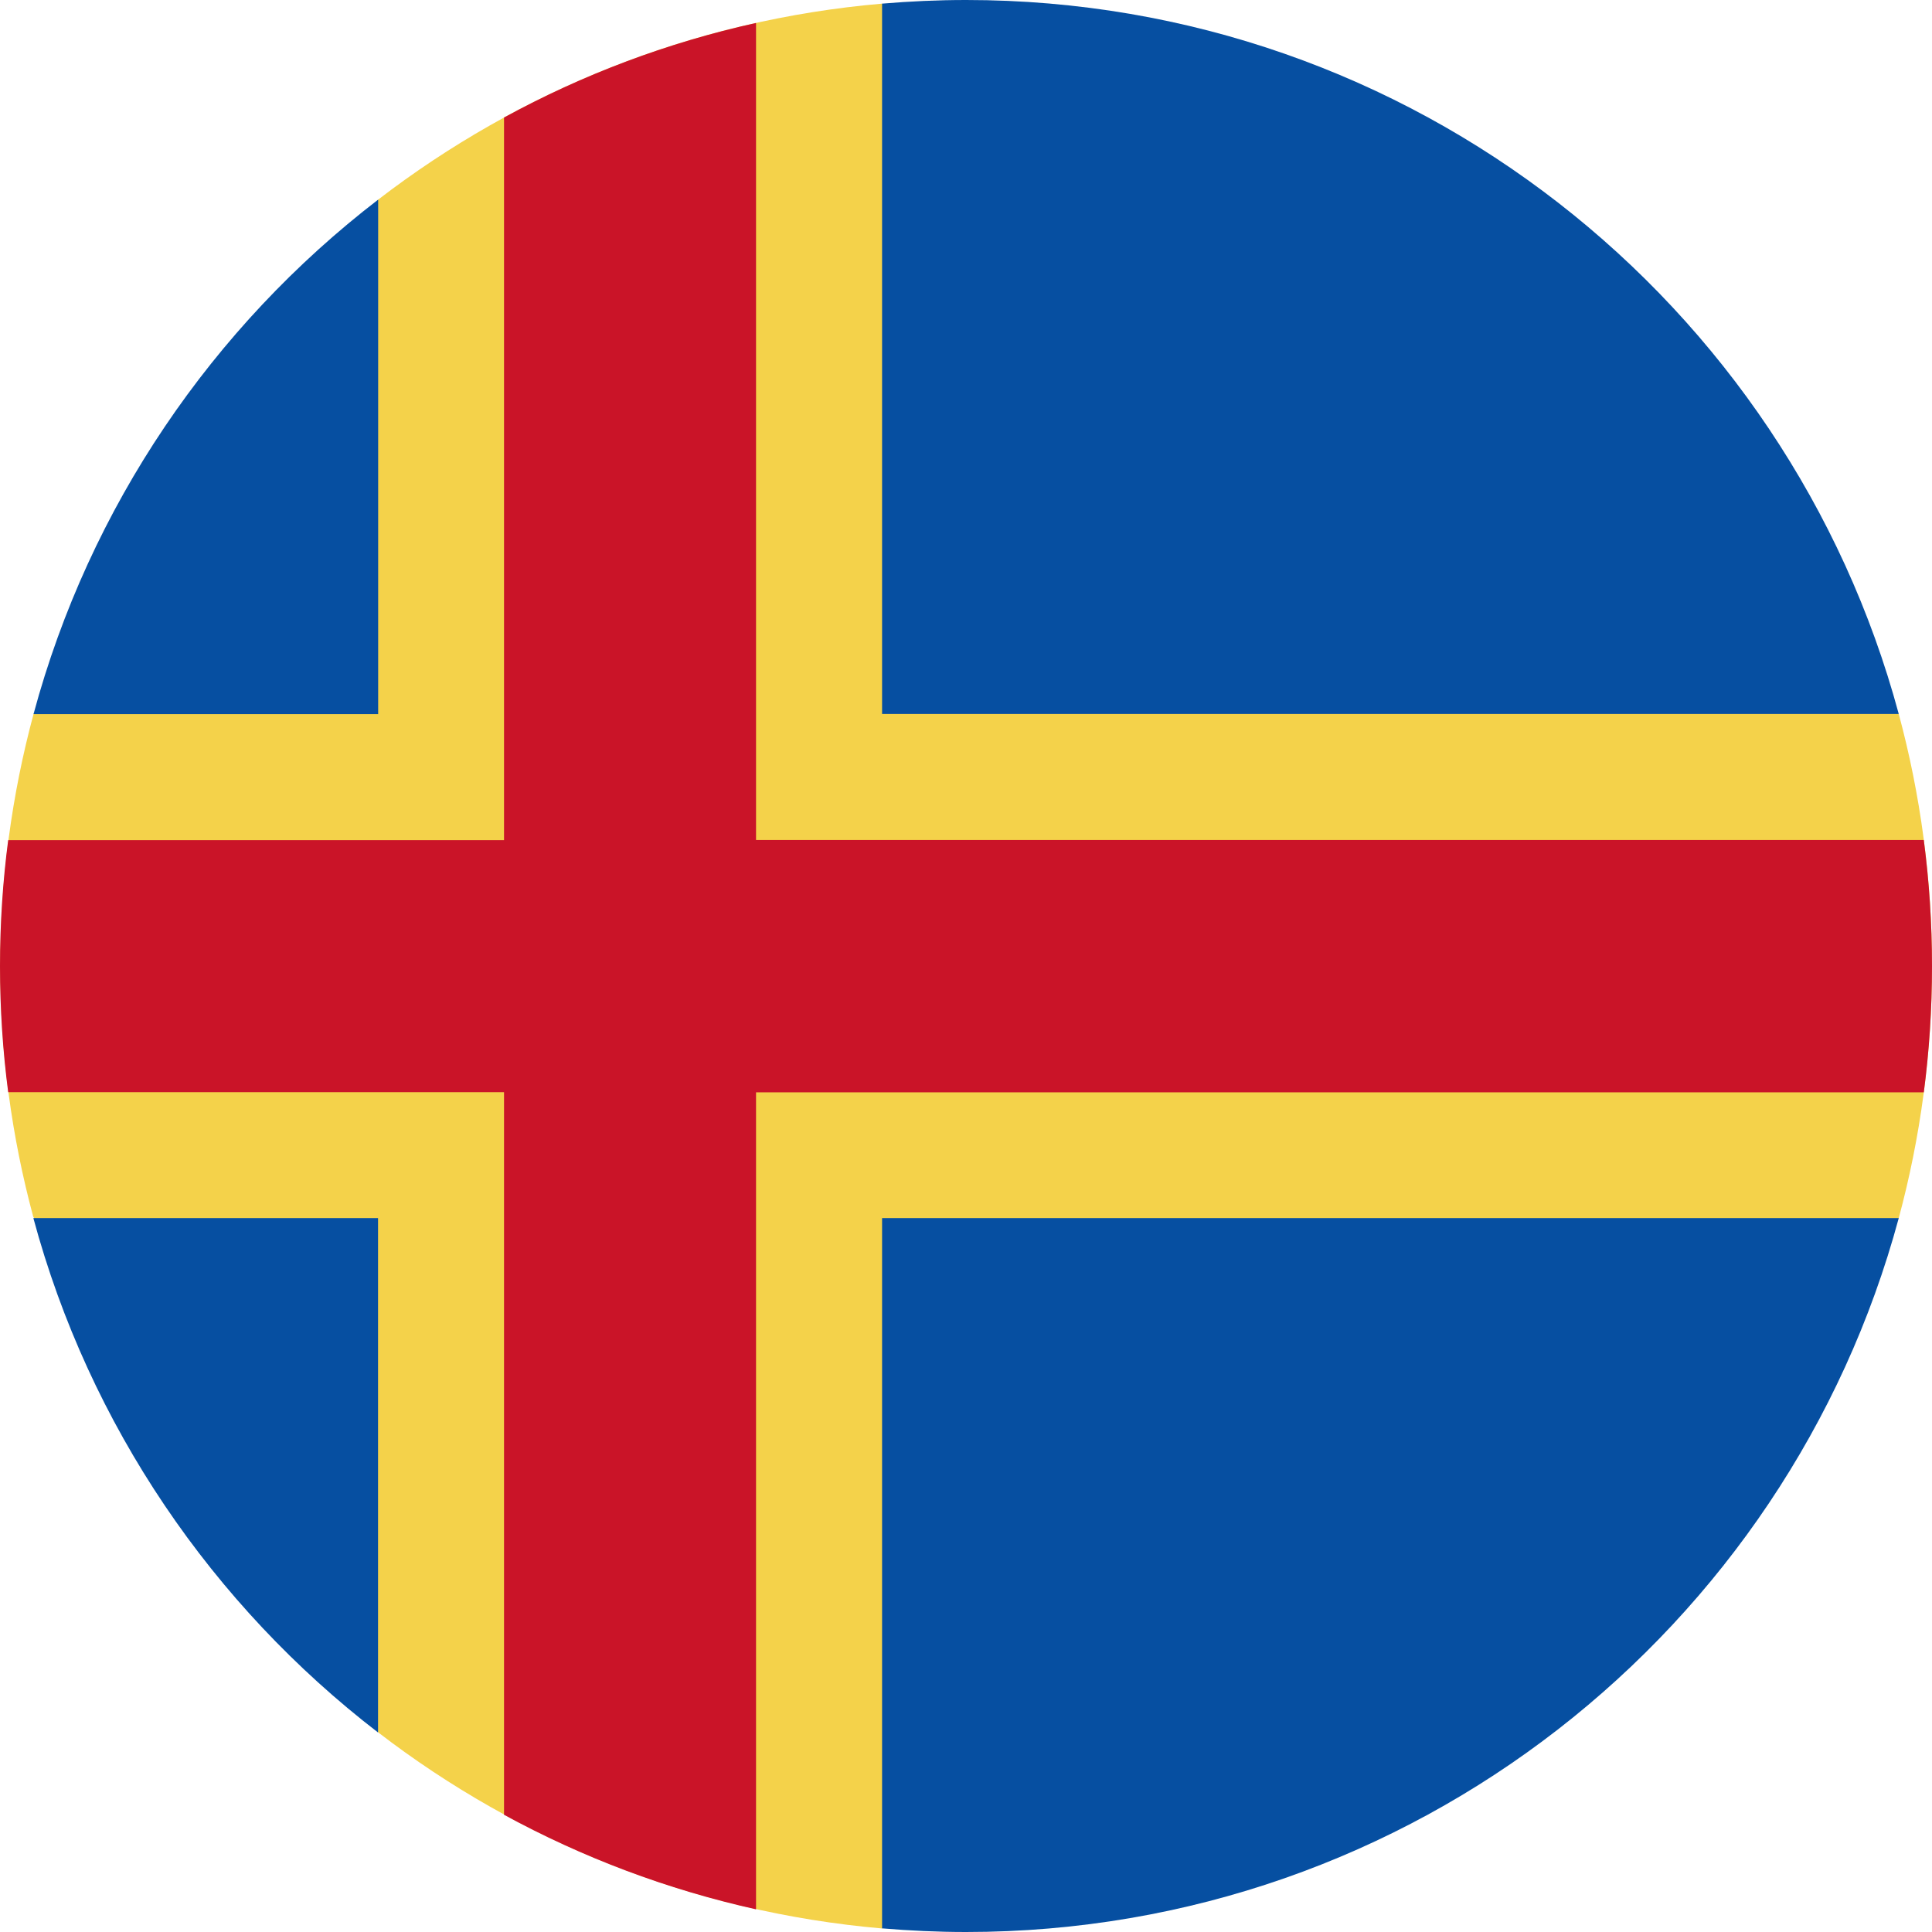<svg width="34" height="34" viewBox="0 0 34 34" fill="none" xmlns="http://www.w3.org/2000/svg">
<path d="M33.415 21.436C33.796 20.022 34 18.535 34 17C34 15.465 33.796 13.979 33.415 12.565L15.523 0.064C12.2 0.35 9.153 1.592 6.655 3.513L0.59 12.567C0.209 13.981 0.005 15.468 0.005 17.003C0.005 18.538 0.206 20.006 0.585 21.413L6.658 30.489C9.156 32.411 12.206 33.65 15.525 33.938L33.418 21.438L33.415 21.436Z" fill="#F4D24A"/>
<path d="M0.587 21.436C1.571 25.085 3.74 28.248 6.653 30.489V21.436H0.587Z" fill="#064FA1"/>
<path d="M15.523 33.936C16.009 33.977 16.504 34 17.001 34C24.854 34 31.463 28.674 33.415 21.436H15.523V33.936Z" fill="#064FA1"/>
<path d="M33.415 12.565C31.465 5.327 24.857 0 17.001 0C16.504 0 16.009 0.023 15.523 0.064V12.565H33.415Z" fill="#064FA1"/>
<path d="M6.655 3.513C3.74 5.754 1.574 8.917 0.59 12.567H6.655V3.513Z" fill="#064FA1"/>
<path d="M33.856 14.782H13.305V0.404C11.734 0.752 10.246 1.316 8.87 2.068V14.785H0.144C0.049 15.511 0 16.25 0 17.003C0 17.755 0.049 18.494 0.144 19.22H8.87V31.937C10.246 32.687 11.734 33.251 13.305 33.601V19.223H33.856C33.951 18.497 34 17.757 34 17.005C34 16.253 33.951 15.514 33.856 14.787V14.782Z" fill="#CA1428"/>
</svg>
